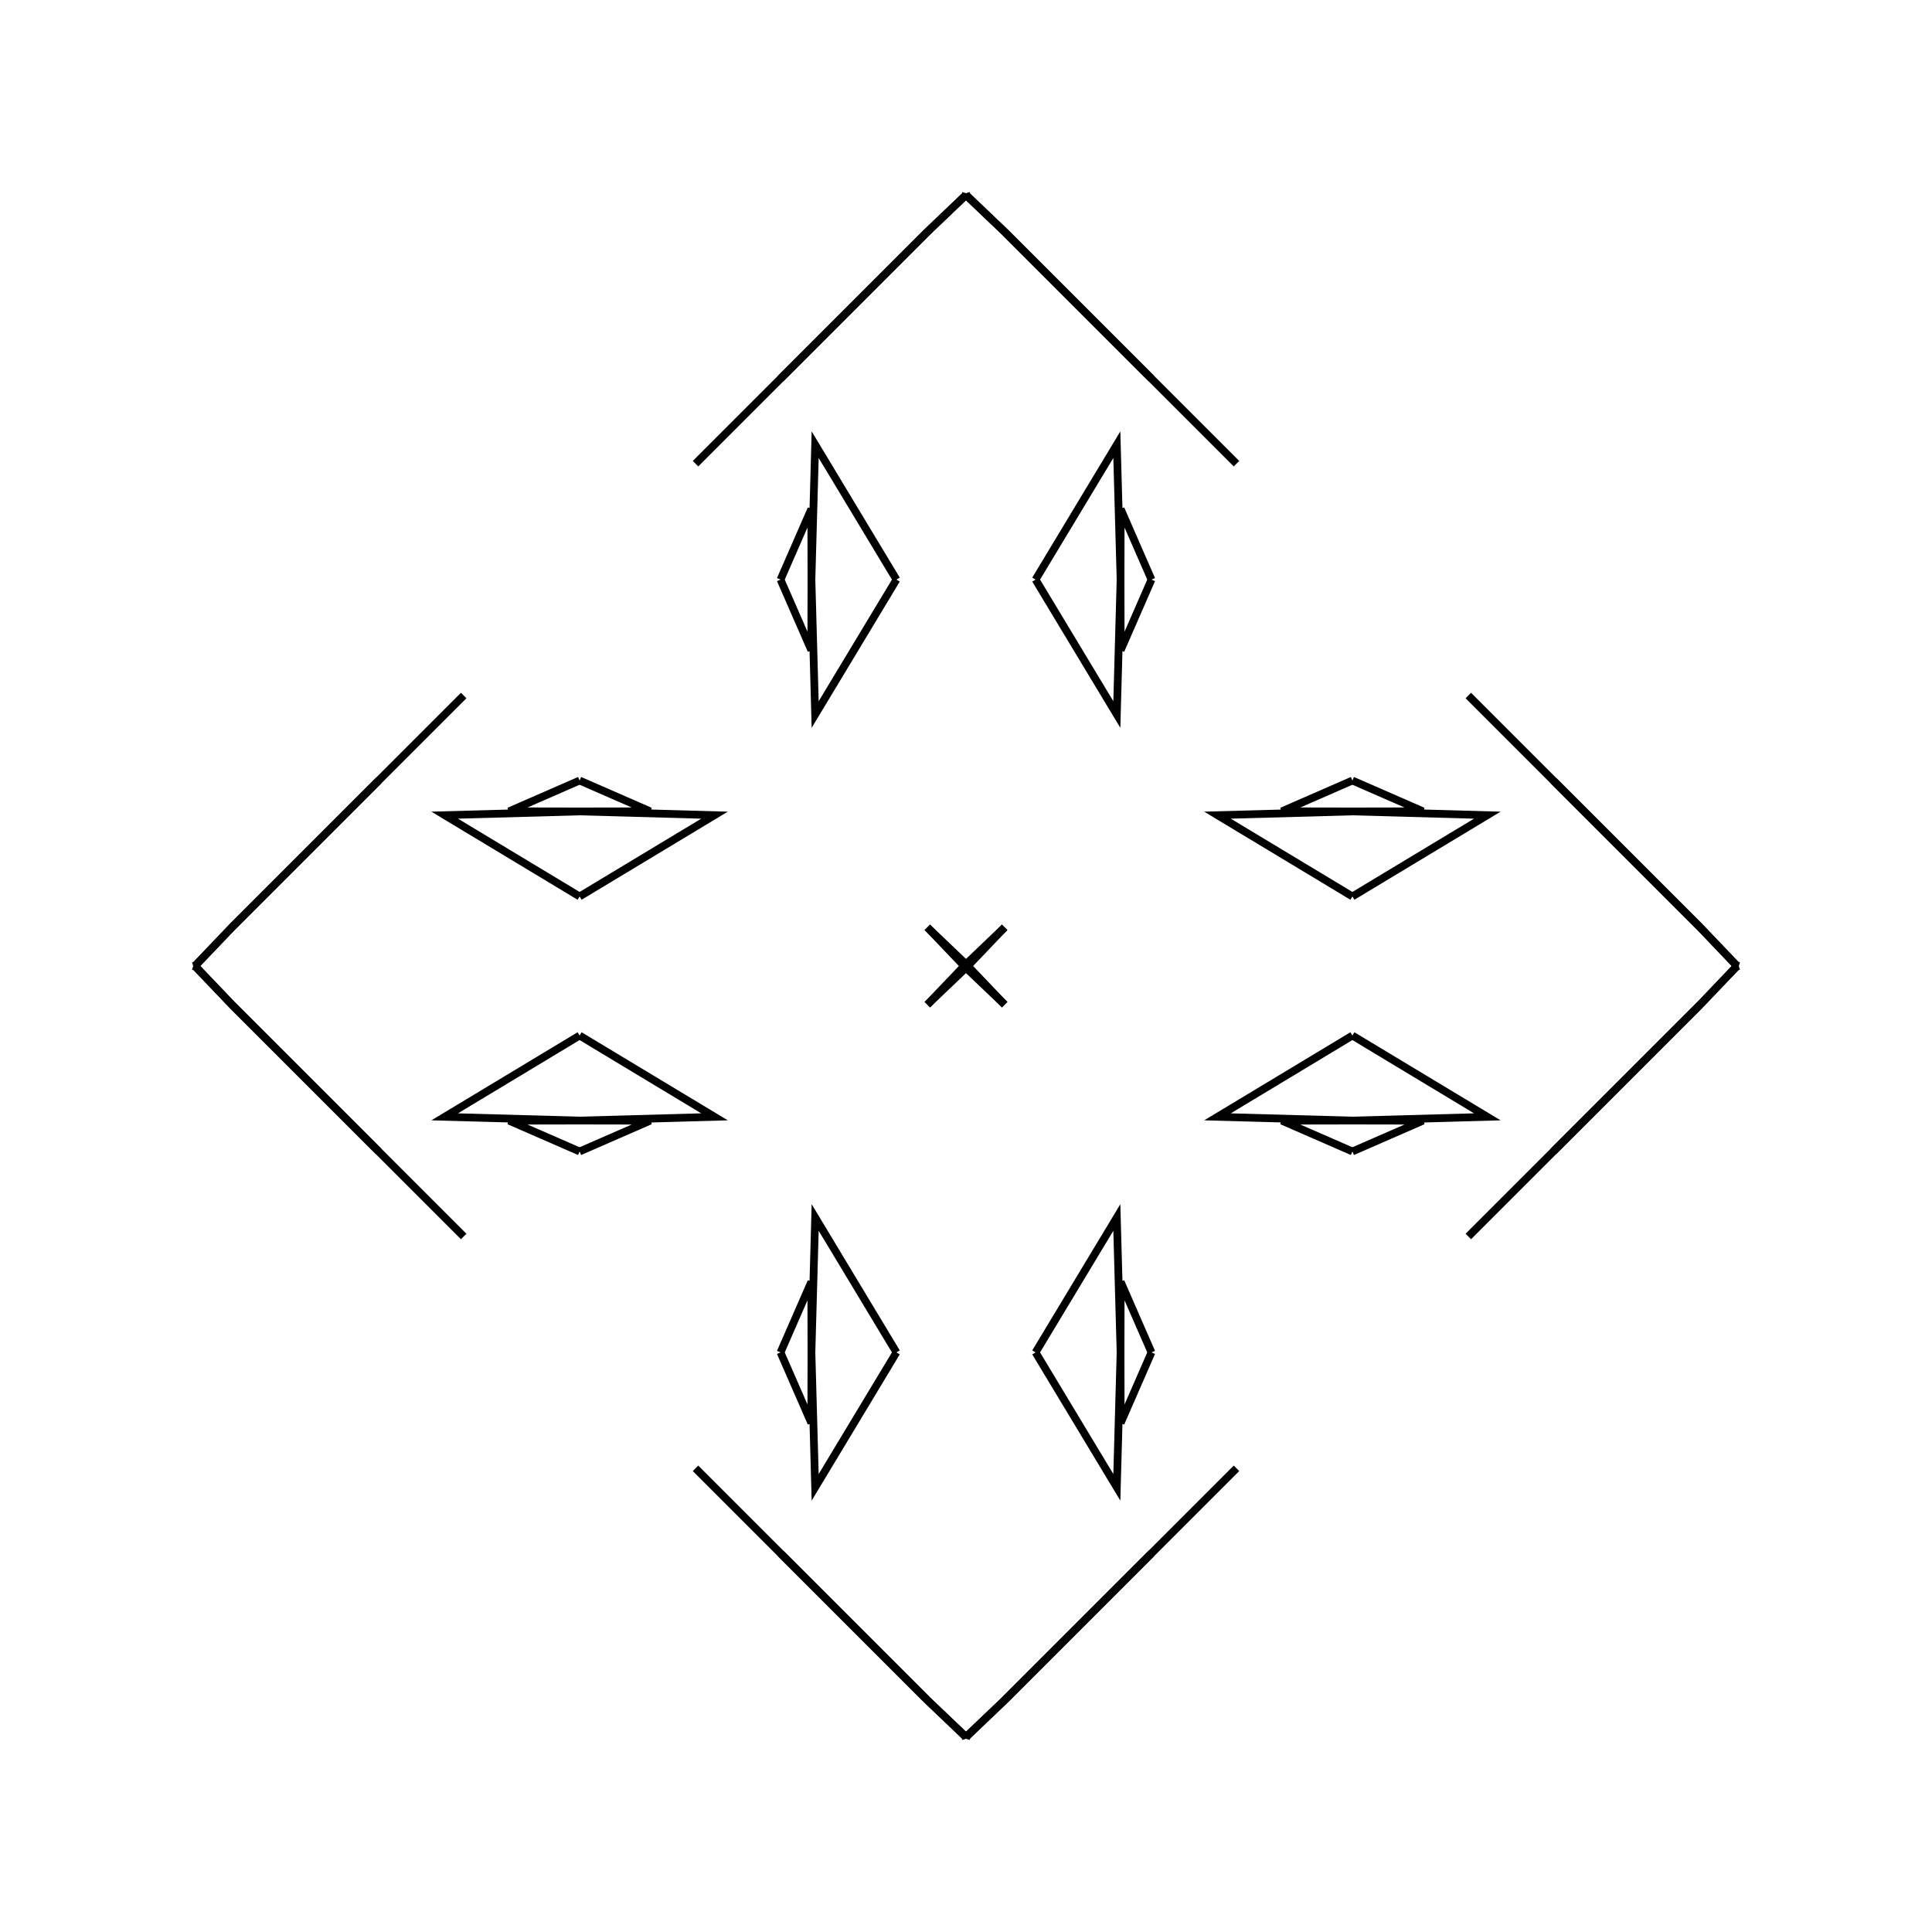<?xml version="1.0" encoding="UTF-8"?>
<svg xmlns="http://www.w3.org/2000/svg" xmlns:xlink="http://www.w3.org/1999/xlink"
     width="250" height="250" viewBox="-125.0 -125.0 250 250">
<defs>
</defs>
<path d="M8.0,92.0 L5.0,95.0 L0.108,99.666" fill-opacity="0" stroke="black" stroke-width="1" />
<path d="M8.0,-92.0 L5.0,-95.0 L0.108,-99.666" fill-opacity="0" stroke="black" stroke-width="1" />
<path d="M50.0,-9.0 L32.541,-19.518 L50.0,-20.0" fill-opacity="0" stroke="black" stroke-width="1" />
<path d="M50.0,9.0 L32.541,19.518 L50.0,20.0" fill-opacity="0" stroke="black" stroke-width="1" />
<path d="M50.0,-20.0 L40.876,-20.017 L50.0,-24.0" fill-opacity="0" stroke="black" stroke-width="1" />
<path d="M50.0,20.0 L40.876,20.017 L50.0,24.0" fill-opacity="0" stroke="black" stroke-width="1" />
<path d="M35.0,65.0 L24.0,76.0 L11.0,89.0" fill-opacity="0" stroke="black" stroke-width="1" />
<path d="M35.0,-65.0 L24.0,-76.0 L11.0,-89.0" fill-opacity="0" stroke="black" stroke-width="1" />
<path d="M24.0,76.0 L11.0,89.0 L8.0,92.0" fill-opacity="0" stroke="black" stroke-width="1" />
<path d="M24.0,-76.0 L11.0,-89.0 L8.0,-92.0" fill-opacity="0" stroke="black" stroke-width="1" />
<path d="M11.0,89.0 L8.0,92.0 L5.0,95.0" fill-opacity="0" stroke="black" stroke-width="1" />
<path d="M11.0,-89.0 L8.0,-92.0 L5.0,-95.0" fill-opacity="0" stroke="black" stroke-width="1" />
<path d="M5.0,-5.0 L0.334,-0.108 L0.0,-0.0" fill-opacity="0" stroke="black" stroke-width="1" />
<path d="M5.0,5.0 L0.334,0.108 L0.0,-0.0" fill-opacity="0" stroke="black" stroke-width="1" />
<path d="M-8.0,92.0 L-5.0,95.0 L-0.108,99.666" fill-opacity="0" stroke="black" stroke-width="1" />
<path d="M-8.0,-92.0 L-5.0,-95.0 L-0.108,-99.666" fill-opacity="0" stroke="black" stroke-width="1" />
<path d="M-50.0,-9.0 L-32.541,-19.518 L-50.0,-20.0" fill-opacity="0" stroke="black" stroke-width="1" />
<path d="M-50.0,9.0 L-32.541,19.518 L-50.0,20.0" fill-opacity="0" stroke="black" stroke-width="1" />
<path d="M-50.0,-20.0 L-40.876,-20.017 L-50.0,-24.0" fill-opacity="0" stroke="black" stroke-width="1" />
<path d="M-50.0,20.0 L-40.876,20.017 L-50.0,24.0" fill-opacity="0" stroke="black" stroke-width="1" />
<path d="M-35.0,65.0 L-24.0,76.0 L-11.0,89.0" fill-opacity="0" stroke="black" stroke-width="1" />
<path d="M-35.0,-65.0 L-24.0,-76.0 L-11.0,-89.0" fill-opacity="0" stroke="black" stroke-width="1" />
<path d="M-24.0,76.0 L-11.0,89.0 L-8.0,92.0" fill-opacity="0" stroke="black" stroke-width="1" />
<path d="M-24.0,-76.0 L-11.0,-89.0 L-8.0,-92.0" fill-opacity="0" stroke="black" stroke-width="1" />
<path d="M-11.0,89.0 L-8.0,92.0 L-5.0,95.0" fill-opacity="0" stroke="black" stroke-width="1" />
<path d="M-11.0,-89.0 L-8.0,-92.0 L-5.0,-95.0" fill-opacity="0" stroke="black" stroke-width="1" />
<path d="M-5.0,-5.0 L-0.334,-0.108 L0.0,-0.0" fill-opacity="0" stroke="black" stroke-width="1" />
<path d="M-5.0,5.0 L-0.334,0.108 L0.0,-0.0" fill-opacity="0" stroke="black" stroke-width="1" />
<path d="M92.0,8.0 L95.0,5.0 L99.666,0.108" fill-opacity="0" stroke="black" stroke-width="1" />
<path d="M92.0,-8.0 L95.0,-5.0 L99.666,-0.108" fill-opacity="0" stroke="black" stroke-width="1" />
<path d="M50.0,9.0 L67.459,19.518 L50.0,20.0" fill-opacity="0" stroke="black" stroke-width="1" />
<path d="M50.0,-9.0 L67.459,-19.518 L50.0,-20.0" fill-opacity="0" stroke="black" stroke-width="1" />
<path d="M50.0,20.0 L59.124,20.017 L50.0,24.0" fill-opacity="0" stroke="black" stroke-width="1" />
<path d="M50.0,-20.0 L59.124,-20.017 L50.0,-24.0" fill-opacity="0" stroke="black" stroke-width="1" />
<path d="M65.0,35.0 L76.0,24.0 L89.0,11.0" fill-opacity="0" stroke="black" stroke-width="1" />
<path d="M65.0,-35.0 L76.0,-24.0 L89.0,-11.0" fill-opacity="0" stroke="black" stroke-width="1" />
<path d="M76.0,24.0 L89.0,11.0 L92.0,8.0" fill-opacity="0" stroke="black" stroke-width="1" />
<path d="M76.0,-24.0 L89.0,-11.0 L92.0,-8.0" fill-opacity="0" stroke="black" stroke-width="1" />
<path d="M89.0,11.0 L92.0,8.0 L95.0,5.0" fill-opacity="0" stroke="black" stroke-width="1" />
<path d="M89.0,-11.0 L92.0,-8.0 L95.0,-5.0" fill-opacity="0" stroke="black" stroke-width="1" />
<path d="M95.0,5.0 L99.666,0.108 L100.0,-0.0" fill-opacity="0" stroke="black" stroke-width="1" />
<path d="M95.0,-5.0 L99.666,-0.108 L100.0,-0.0" fill-opacity="0" stroke="black" stroke-width="1" />
<path d="M9.0,-50.0 L19.518,-32.541 L20.0,-50.0" fill-opacity="0" stroke="black" stroke-width="1" />
<path d="M9.0,50.0 L19.518,32.541 L20.0,50.0" fill-opacity="0" stroke="black" stroke-width="1" />
<path d="M9.0,50.0 L19.518,67.459 L20.0,50.0" fill-opacity="0" stroke="black" stroke-width="1" />
<path d="M9.0,-50.0 L19.518,-67.459 L20.0,-50.0" fill-opacity="0" stroke="black" stroke-width="1" />
<path d="M20.0,-50.0 L20.017,-40.876 L24.0,-50.0" fill-opacity="0" stroke="black" stroke-width="1" />
<path d="M20.0,50.0 L20.017,40.876 L24.0,50.0" fill-opacity="0" stroke="black" stroke-width="1" />
<path d="M20.0,50.0 L20.017,59.124 L24.0,50.0" fill-opacity="0" stroke="black" stroke-width="1" />
<path d="M20.0,-50.0 L20.017,-59.124 L24.0,-50.0" fill-opacity="0" stroke="black" stroke-width="1" />
<path d="M5.0,-5.0 L0.108,-0.334 L0.0,-0.0" fill-opacity="0" stroke="black" stroke-width="1" />
<path d="M5.0,5.0 L0.108,0.334 L0.0,-0.0" fill-opacity="0" stroke="black" stroke-width="1" />
<path d="M5.0,95.0 L0.108,99.666 L0.0,100.0" fill-opacity="0" stroke="black" stroke-width="1" />
<path d="M5.0,-95.0 L0.108,-99.666 L0.0,-100.0" fill-opacity="0" stroke="black" stroke-width="1" />
<path d="M-9.0,50.0 L-19.518,67.459 L-20.0,50.0" fill-opacity="0" stroke="black" stroke-width="1" />
<path d="M-9.0,-50.0 L-19.518,-32.541 L-20.0,-50.0" fill-opacity="0" stroke="black" stroke-width="1" />
<path d="M-9.0,50.0 L-19.518,32.541 L-20.0,50.0" fill-opacity="0" stroke="black" stroke-width="1" />
<path d="M-9.0,-50.0 L-19.518,-67.459 L-20.0,-50.0" fill-opacity="0" stroke="black" stroke-width="1" />
<path d="M-20.0,50.0 L-20.017,59.124 L-24.0,50.0" fill-opacity="0" stroke="black" stroke-width="1" />
<path d="M-20.0,-50.0 L-20.017,-40.876 L-24.0,-50.0" fill-opacity="0" stroke="black" stroke-width="1" />
<path d="M-20.0,50.0 L-20.017,40.876 L-24.0,50.0" fill-opacity="0" stroke="black" stroke-width="1" />
<path d="M-20.0,-50.0 L-20.017,-59.124 L-24.0,-50.0" fill-opacity="0" stroke="black" stroke-width="1" />
<path d="M-5.0,95.0 L-0.108,99.666 L0.0,100.0" fill-opacity="0" stroke="black" stroke-width="1" />
<path d="M-5.0,-5.0 L-0.108,-0.334 L0.0,-0.0" fill-opacity="0" stroke="black" stroke-width="1" />
<path d="M-5.0,5.0 L-0.108,0.334 L0.0,-0.0" fill-opacity="0" stroke="black" stroke-width="1" />
<path d="M-5.0,-95.0 L-0.108,-99.666 L0.0,-100.0" fill-opacity="0" stroke="black" stroke-width="1" />
<path d="M-92.0,-8.0 L-95.0,-5.0 L-99.666,-0.108" fill-opacity="0" stroke="black" stroke-width="1" />
<path d="M-92.0,8.0 L-95.0,5.0 L-99.666,0.108" fill-opacity="0" stroke="black" stroke-width="1" />
<path d="M-50.0,-9.0 L-67.459,-19.518 L-50.0,-20.0" fill-opacity="0" stroke="black" stroke-width="1" />
<path d="M-50.0,9.0 L-67.459,19.518 L-50.0,20.0" fill-opacity="0" stroke="black" stroke-width="1" />
<path d="M-50.0,-20.0 L-59.124,-20.017 L-50.0,-24.0" fill-opacity="0" stroke="black" stroke-width="1" />
<path d="M-50.0,20.0 L-59.124,20.017 L-50.0,24.0" fill-opacity="0" stroke="black" stroke-width="1" />
<path d="M-65.0,-35.0 L-76.0,-24.0 L-89.0,-11.0" fill-opacity="0" stroke="black" stroke-width="1" />
<path d="M-65.0,35.0 L-76.0,24.0 L-89.0,11.0" fill-opacity="0" stroke="black" stroke-width="1" />
<path d="M-76.0,-24.0 L-89.0,-11.0 L-92.0,-8.0" fill-opacity="0" stroke="black" stroke-width="1" />
<path d="M-76.0,24.0 L-89.0,11.0 L-92.0,8.0" fill-opacity="0" stroke="black" stroke-width="1" />
<path d="M-89.0,-11.0 L-92.0,-8.0 L-95.0,-5.0" fill-opacity="0" stroke="black" stroke-width="1" />
<path d="M-89.0,11.0 L-92.0,8.0 L-95.0,5.0" fill-opacity="0" stroke="black" stroke-width="1" />
<path d="M-95.0,-5.0 L-99.666,-0.108 L-100.0,-0.0" fill-opacity="0" stroke="black" stroke-width="1" />
<path d="M-95.0,5.0 L-99.666,0.108 L-100.0,-0.0" fill-opacity="0" stroke="black" stroke-width="1" />
</svg>